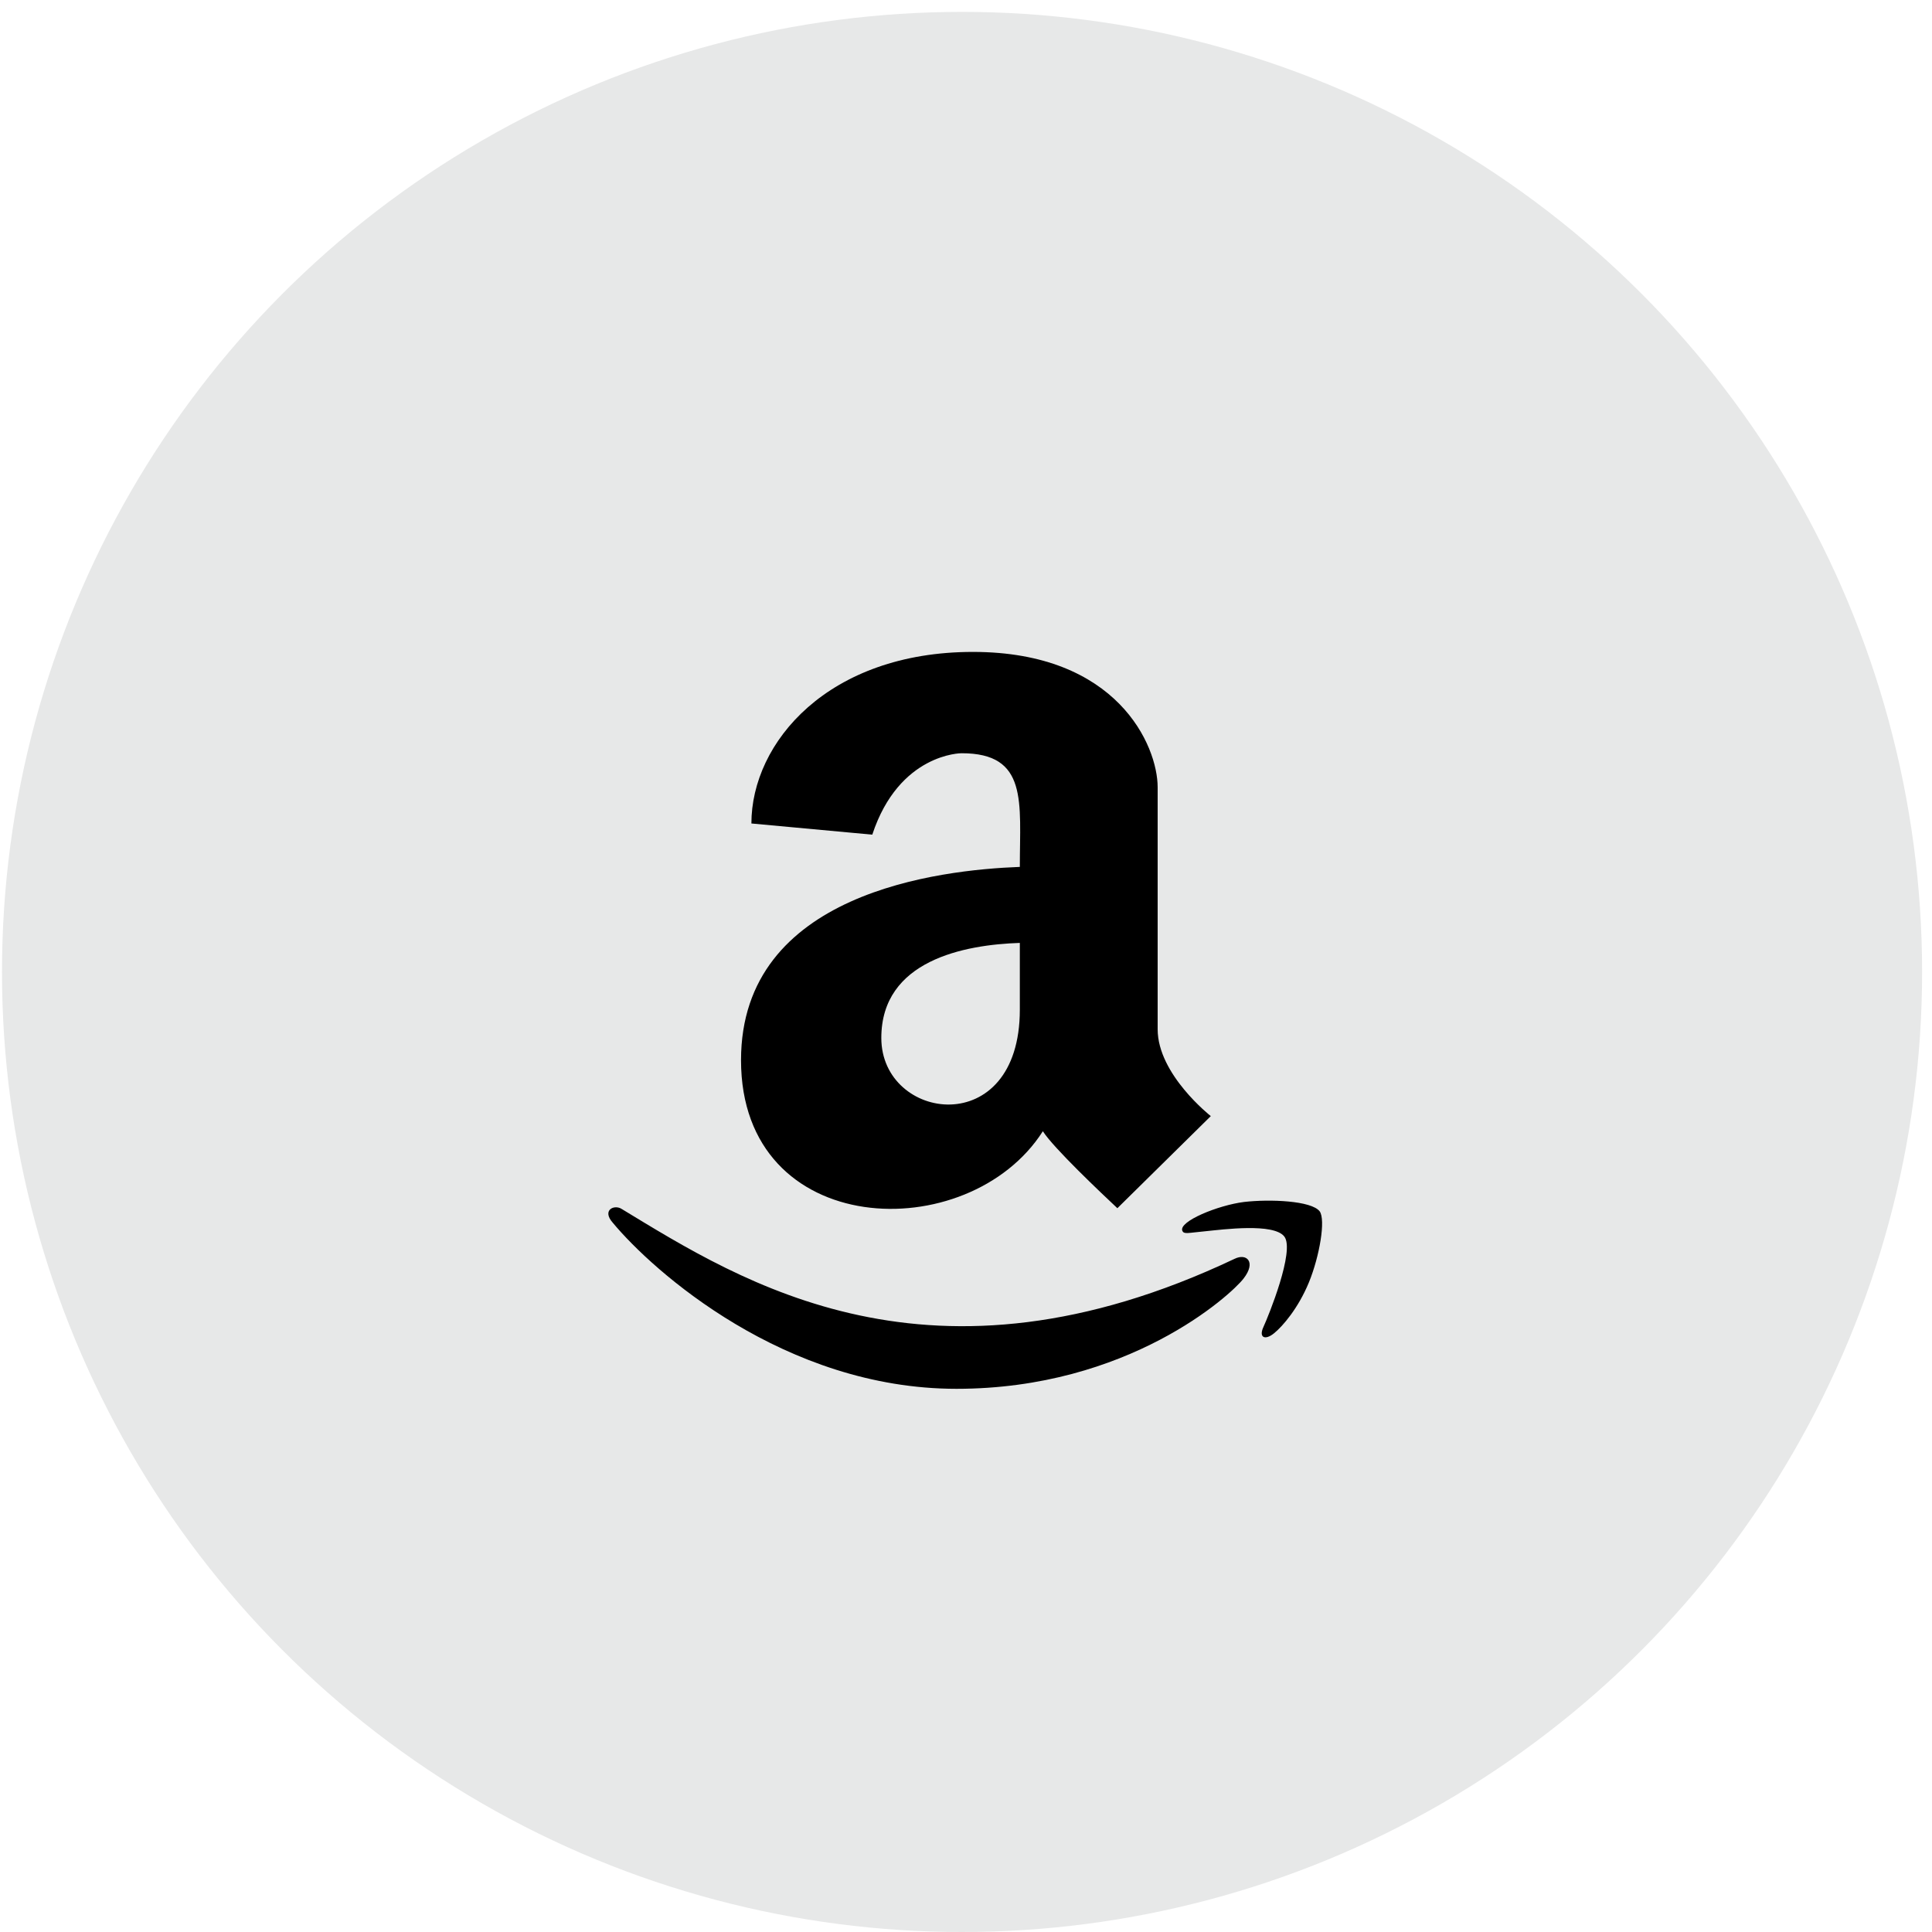 <svg width="65" height="65" viewBox="0 0 65 65" fill="none" xmlns="http://www.w3.org/2000/svg">
<g id="amazon">
<circle id="Ellipse 8" cx="32.367" cy="32.7" r="32.3" fill="#E7E8E8"/>
<path id="Vector" d="M34.311 29.166C31.616 29.266 24.931 30.024 24.931 35.668C24.931 41.728 32.584 41.977 35.086 38.059C35.445 38.623 37.045 40.134 37.593 40.649L40.736 37.55C40.736 37.55 38.948 36.15 38.948 34.628V26.488C38.948 25.088 37.593 21.933 32.734 21.933C27.864 21.933 25.28 24.977 25.28 27.705L29.347 28.081C30.249 25.342 32.346 25.342 32.346 25.342C34.599 25.337 34.311 26.991 34.311 29.166ZM34.311 33.969C34.311 38.397 29.651 37.733 29.651 34.921C29.651 32.309 32.446 31.784 34.311 31.723V33.969ZM41.837 43.017C41.411 43.571 37.963 46.725 32.18 46.725C26.398 46.725 21.97 42.768 20.615 41.136C20.238 40.71 20.67 40.511 20.919 40.676C24.975 43.139 31.312 47.195 41.533 42.353C41.948 42.148 42.269 42.464 41.837 43.017ZM44.039 43.139C43.68 44.013 43.154 44.622 42.866 44.855C42.562 45.104 42.34 45.004 42.507 44.644C42.673 44.285 43.575 42.071 43.209 41.601C42.85 41.141 41.162 41.363 40.553 41.424C39.955 41.479 39.834 41.534 39.778 41.407C39.651 41.092 40.979 40.549 41.853 40.439C42.722 40.339 44.122 40.394 44.399 40.754C44.604 41.036 44.399 42.254 44.039 43.139Z" fill="black"/>
</g>
</svg>
